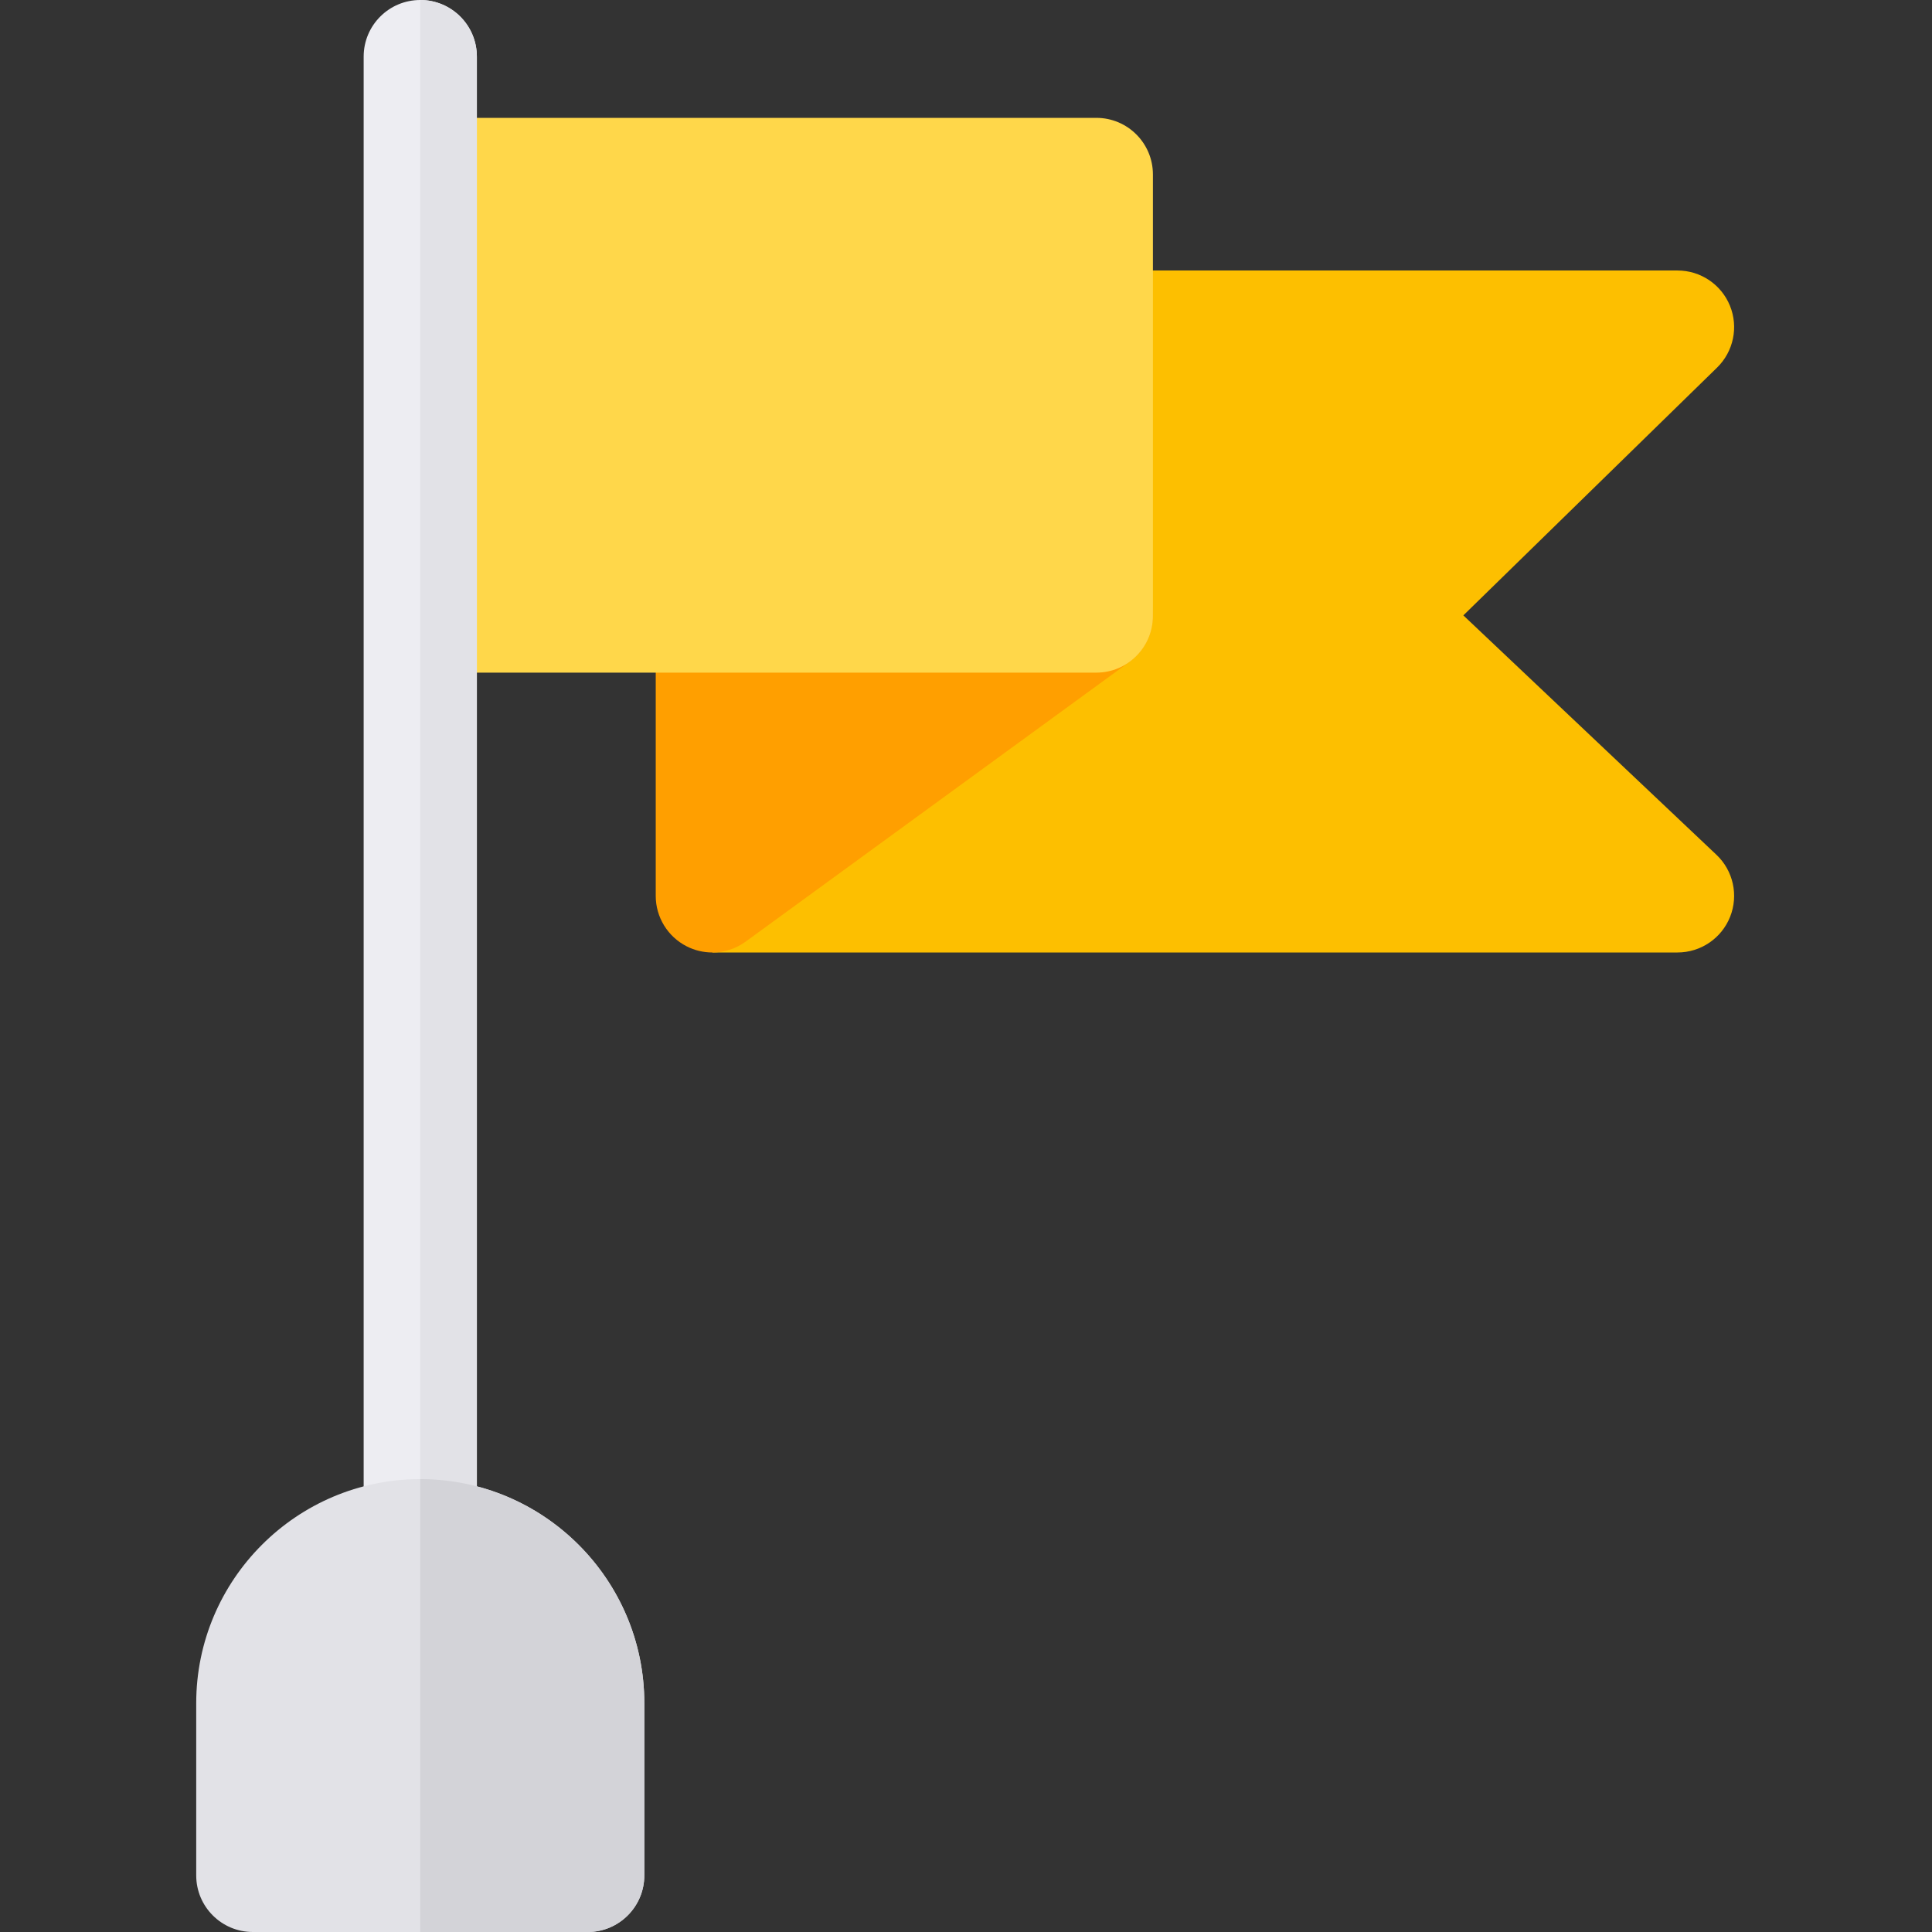 <svg height="512pt" viewBox="-52 0 512 512" width="512pt" xmlns="http://www.w3.org/2000/svg"><rect x="-52" y="0" width="512" height="512" fill="#333333" stroke="none"/><path d="m402.867 226.52-67.066-63.438 67.238-65.664c4.363-4.262 5.715-10.742 3.414-16.391-2.301-5.648-7.793-9.34-13.895-9.34h-152.168l-103.613 180.73h255.781c6.145 0 11.668-3.746 13.938-9.453 2.273-5.707.836-12.227-3.629-16.445zm0 0" fill="#fdbf00"/><path d="m252.801 158.609c-2.016-6.176-7.77-10.355-14.266-10.355h-101.758c-8.285 0-15 6.719-15 15v74.164c0 5.645 3.168 10.809 8.199 13.367 2.145 1.094 4.477 1.633 6.797 1.633 3.121 0 6.223-.973 8.836-2.879l101.762-74.16c5.25-3.828 7.438-10.594 5.43-16.77zm0 0" fill="#ff9f00"/><path d="m238.535 31.234h-176.902v147.02h176.902c8.285 0 15-6.715 15-15v-117.02c0-8.285-6.715-15-15-15zm0 0" fill="#ffd74a"/><path d="m59.375 410.273c-8.285 0-15-6.715-15-15v-380.273c0-8.285 6.715-15 15-15 8.281 0 15 6.715 15 15v380.273c0 8.285-6.719 15-15 15zm0 0" fill="#ededf2"/><path d="m59.375 0v410.273c8.281 0 15-6.715 15-15v-380.273c0-8.285-6.719-15-15-15zm0 0" fill="#e2e2e7"/><path d="m103.75 512h-88.75c-8.285 0-15-6.715-15-15v-45.645c0-32.738 26.637-59.375 59.375-59.375s59.375 26.637 59.375 59.375v45.645c0 8.285-6.719 15-15 15zm0 0" fill="#e2e2e7"/><path d="m59.375 391.98v120.02h44.375c8.281 0 15-6.715 15-15v-45.645c0-32.738-26.637-59.375-59.375-59.375zm0 0" fill="#d3d3d8"/></svg>
